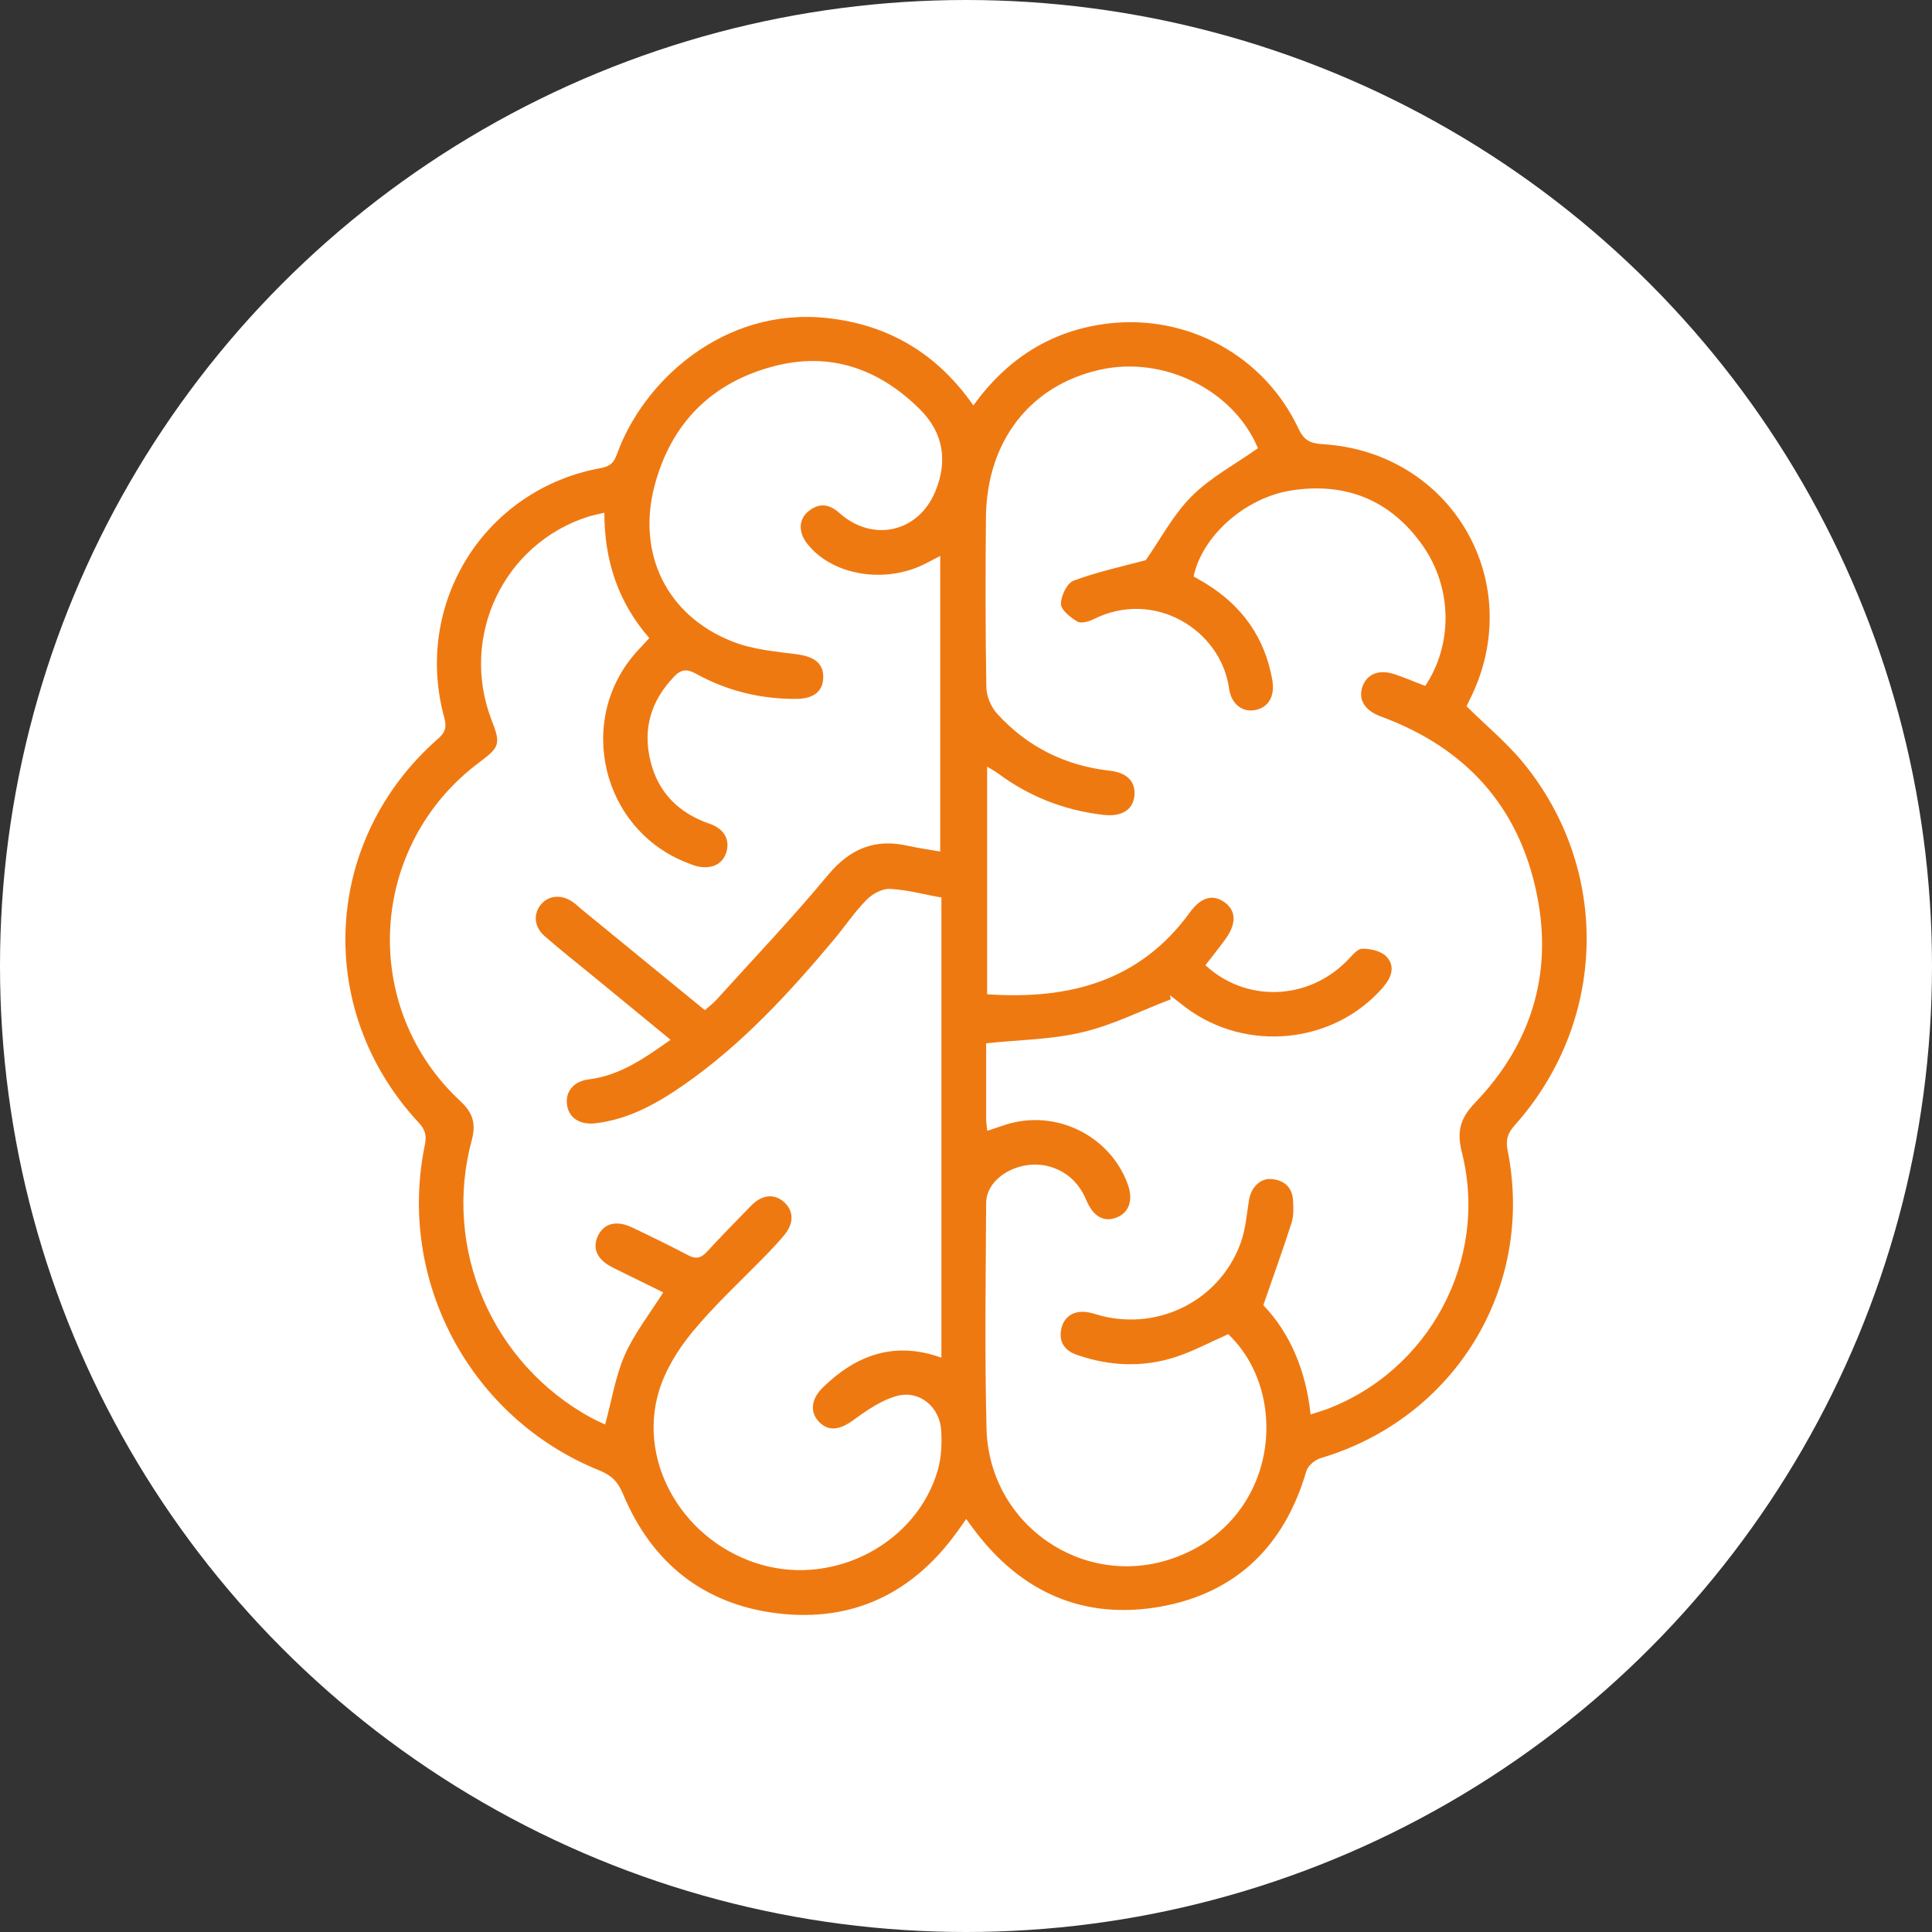 <?xml version="1.0" encoding="UTF-8"?><svg id="Layer_1" xmlns="http://www.w3.org/2000/svg" viewBox="0 0 99.74 99.74"><rect x="0" y="0" width="99.74" height="99.74" fill="#333333" stroke="none"/><defs><style>.cls-1{fill:#fff;}.cls-2{fill:#ef7911;}</style></defs><circle class="cls-1" cx="49.87" cy="49.87" r="49.87"/><g id="CX5fzg"><path class="cls-2" d="M50.25,20.93c1.75-2.42,4.03-3.88,6.97-4.23,4.1-.48,8.05,1.67,9.81,5.42,.29,.61,.6,.77,1.25,.81,6.71,.41,10.61,7.21,7.59,13.2-.07,.14-.14,.29-.16,.33,1.01,1,2.08,1.88,2.93,2.92,4.53,5.53,4.33,13.37-.44,18.71-.38,.42-.48,.78-.36,1.34,1.39,7.07-2.75,13.8-9.67,15.85-.29,.09-.65,.39-.73,.67-1.12,3.83-3.59,6.28-7.51,6.99-3.97,.71-7.21-.73-9.63-3.95-.12-.17-.25-.33-.42-.57-.17,.25-.3,.43-.44,.62-2.28,3.2-5.41,4.72-9.3,4.25-3.81-.46-6.5-2.61-7.98-6.17-.26-.63-.6-.96-1.22-1.21-6.67-2.69-10.47-9.81-9-16.84,.1-.5-.02-.78-.34-1.13-5.39-5.81-4.95-14.56,1-19.79,.38-.33,.47-.59,.34-1.08-1.63-5.92,2.08-11.83,8.1-12.91,.49-.09,.66-.31,.81-.71,1.35-3.78,5.52-7.61,10.85-7.03,3.16,.34,5.67,1.82,7.55,4.51Zm13.17,47.94c-.95,.42-1.8,.88-2.71,1.18-1.71,.56-3.44,.48-5.13-.11-.63-.22-.95-.69-.78-1.38,.16-.65,.72-.95,1.44-.8,.21,.04,.41,.12,.62,.17,3,.76,6.09-.81,7.17-3.71,.27-.71,.33-1.51,.45-2.27,.11-.65,.58-1.14,1.18-1.08,.64,.06,1.05,.43,1.09,1.08,.03,.4,.04,.83-.08,1.2-.44,1.38-.94,2.74-1.45,4.23,1.39,1.45,2.2,3.39,2.44,5.64,.3-.1,.53-.16,.75-.24,5.37-1.98,8.46-7.74,7.06-13.29-.27-1.06-.1-1.75,.68-2.56,2.88-3,4.02-6.62,3.2-10.71-.91-4.57-3.68-7.62-8.06-9.23-.85-.31-1.2-.9-.94-1.58,.25-.64,.87-.87,1.69-.59,.52,.18,1.03,.4,1.54,.59,1.43-2.15,1.4-5.06-.13-7.24-1.65-2.35-3.97-3.29-6.79-2.85-2.4,.38-4.6,2.36-5.04,4.44,.22,.13,.45,.25,.67,.39,1.85,1.15,3.01,2.78,3.39,4.94,.15,.83-.18,1.42-.85,1.56-.66,.15-1.27-.28-1.38-1.11-.43-3.05-3.89-5.14-7-3.57-.24,.12-.64,.23-.83,.12-.35-.21-.84-.59-.85-.91,0-.41,.31-1.07,.65-1.2,1.23-.46,2.54-.74,3.73-1.06,.76-1.08,1.41-2.34,2.37-3.3,.98-.98,2.25-1.65,3.42-2.48-1.23-2.97-4.83-4.8-8.16-4.05-3.59,.8-5.84,3.68-5.88,7.6-.03,2.92-.03,5.84,.02,8.76,0,.48,.24,1.05,.56,1.4,1.56,1.71,3.51,2.68,5.82,2.94,.92,.1,1.35,.6,1.26,1.33-.09,.71-.68,1.05-1.58,.95-2.02-.23-3.84-.94-5.47-2.15-.16-.12-.33-.21-.55-.34v11.75c4.23,.29,7.88-.66,10.47-4.23,.56-.77,1.16-.95,1.76-.54,.62,.43,.66,1.1,.09,1.9-.34,.47-.7,.92-1.05,1.37,2.1,1.94,5.28,1.82,7.3-.22,.24-.24,.52-.62,.79-.63,.43-.01,.99,.12,1.26,.41,.47,.5,.25,1.08-.18,1.58-2.54,2.93-7.05,3.39-10.19,1.04-.27-.21-.54-.42-.81-.63,.01,.07,.03,.14,.04,.21-1.52,.58-2.99,1.33-4.56,1.7-1.59,.38-3.26,.39-4.97,.57,0,1.26,0,2.59,0,3.93,0,.18,.04,.36,.06,.59,.37-.12,.69-.24,1.02-.34,2.55-.77,5.3,.59,6.22,3.07,.31,.82,.09,1.5-.58,1.75-.65,.25-1.19-.06-1.54-.88-.35-.84-.93-1.44-1.79-1.72-1.54-.51-3.38,.48-3.39,1.84-.02,3.89-.08,7.77,.02,11.66,.13,4.96,5.01,8.32,9.65,6.68,5.4-1.91,6.09-8.46,2.83-11.56Zm-14.85-22.54c-.89-.16-1.76-.4-2.63-.44-.4-.02-.91,.26-1.21,.57-.62,.63-1.11,1.37-1.68,2.05-2.33,2.78-4.78,5.44-7.78,7.52-1.37,.95-2.82,1.76-4.53,1.96-.79,.09-1.35-.26-1.46-.91-.12-.7,.31-1.26,1.13-1.36,1.61-.2,2.87-1.1,4.21-2.04-1.4-1.15-2.74-2.25-4.08-3.35-.81-.66-1.63-1.31-2.42-2-.55-.48-.6-1.14-.19-1.64,.4-.48,1.08-.53,1.66-.11,.13,.09,.25,.2,.37,.31,2.13,1.75,4.27,3.49,6.43,5.26,.22-.2,.44-.36,.61-.55,1.92-2.13,3.9-4.2,5.73-6.41,1.15-1.38,2.44-1.92,4.17-1.52,.54,.12,1.08,.19,1.64,.29v-15.26c-.39,.2-.69,.37-1,.51-2.08,.93-4.67,.42-5.88-1.16-.45-.58-.43-1.24,.07-1.65,.54-.45,1.07-.39,1.59,.07,1.72,1.55,4.09,1.03,4.97-1.11,.64-1.56,.42-3.01-.79-4.22-2.11-2.1-4.64-3-7.56-2.23-3.21,.84-5.3,2.95-6.15,6.17-.92,3.52,.64,6.7,4,8.03,1.04,.42,2.22,.52,3.36,.67,.86,.11,1.35,.45,1.35,1.16,0,.73-.46,1.12-1.35,1.14-1.86,.02-3.62-.41-5.24-1.31-.46-.25-.76-.21-1.11,.16-1.19,1.24-1.63,2.69-1.22,4.36,.4,1.64,1.47,2.69,3.06,3.24,.76,.26,1.06,.84,.85,1.49-.2,.63-.82,.89-1.59,.68-.13-.04-.25-.09-.38-.14-4.47-1.7-5.84-7.43-2.61-10.96,.19-.21,.39-.42,.61-.66-1.61-1.85-2.32-4-2.32-6.47-.32,.08-.57,.12-.82,.2-4.37,1.38-6.66,6.18-5.01,10.48,.49,1.26,.44,1.41-.63,2.21-5.73,4.28-6.2,12.64-.96,17.5,.63,.59,.8,1.14,.58,1.98-1.53,5.64,1.05,11.58,6.19,14.37,.25,.13,.51,.25,.69,.33,.34-1.24,.53-2.48,1.01-3.58,.5-1.13,1.29-2.13,1.99-3.24-.85-.42-1.74-.85-2.62-1.29-.79-.4-1.05-.97-.76-1.61,.31-.67,.96-.84,1.78-.45,.97,.46,1.93,.93,2.88,1.43,.4,.21,.66,.16,.97-.17,.74-.81,1.52-1.59,2.28-2.38,.55-.57,1.19-.65,1.7-.2,.51,.46,.53,1.09,.02,1.71-.29,.35-.6,.68-.92,1.01-1.29,1.33-2.66,2.58-3.83,4-.75,.91-1.42,2-1.74,3.11-1.09,3.75,1.39,7.78,5.31,8.9,3.82,1.09,8.01-1.13,9.1-4.87,.19-.65,.22-1.38,.18-2.06-.07-1.2-1.1-2.09-2.26-1.79-.81,.21-1.57,.74-2.27,1.25-.7,.51-1.28,.61-1.78,.09-.48-.5-.41-1.17,.2-1.77,1.72-1.68,3.7-2.41,6.12-1.54v-23.79Z"/></g></svg>